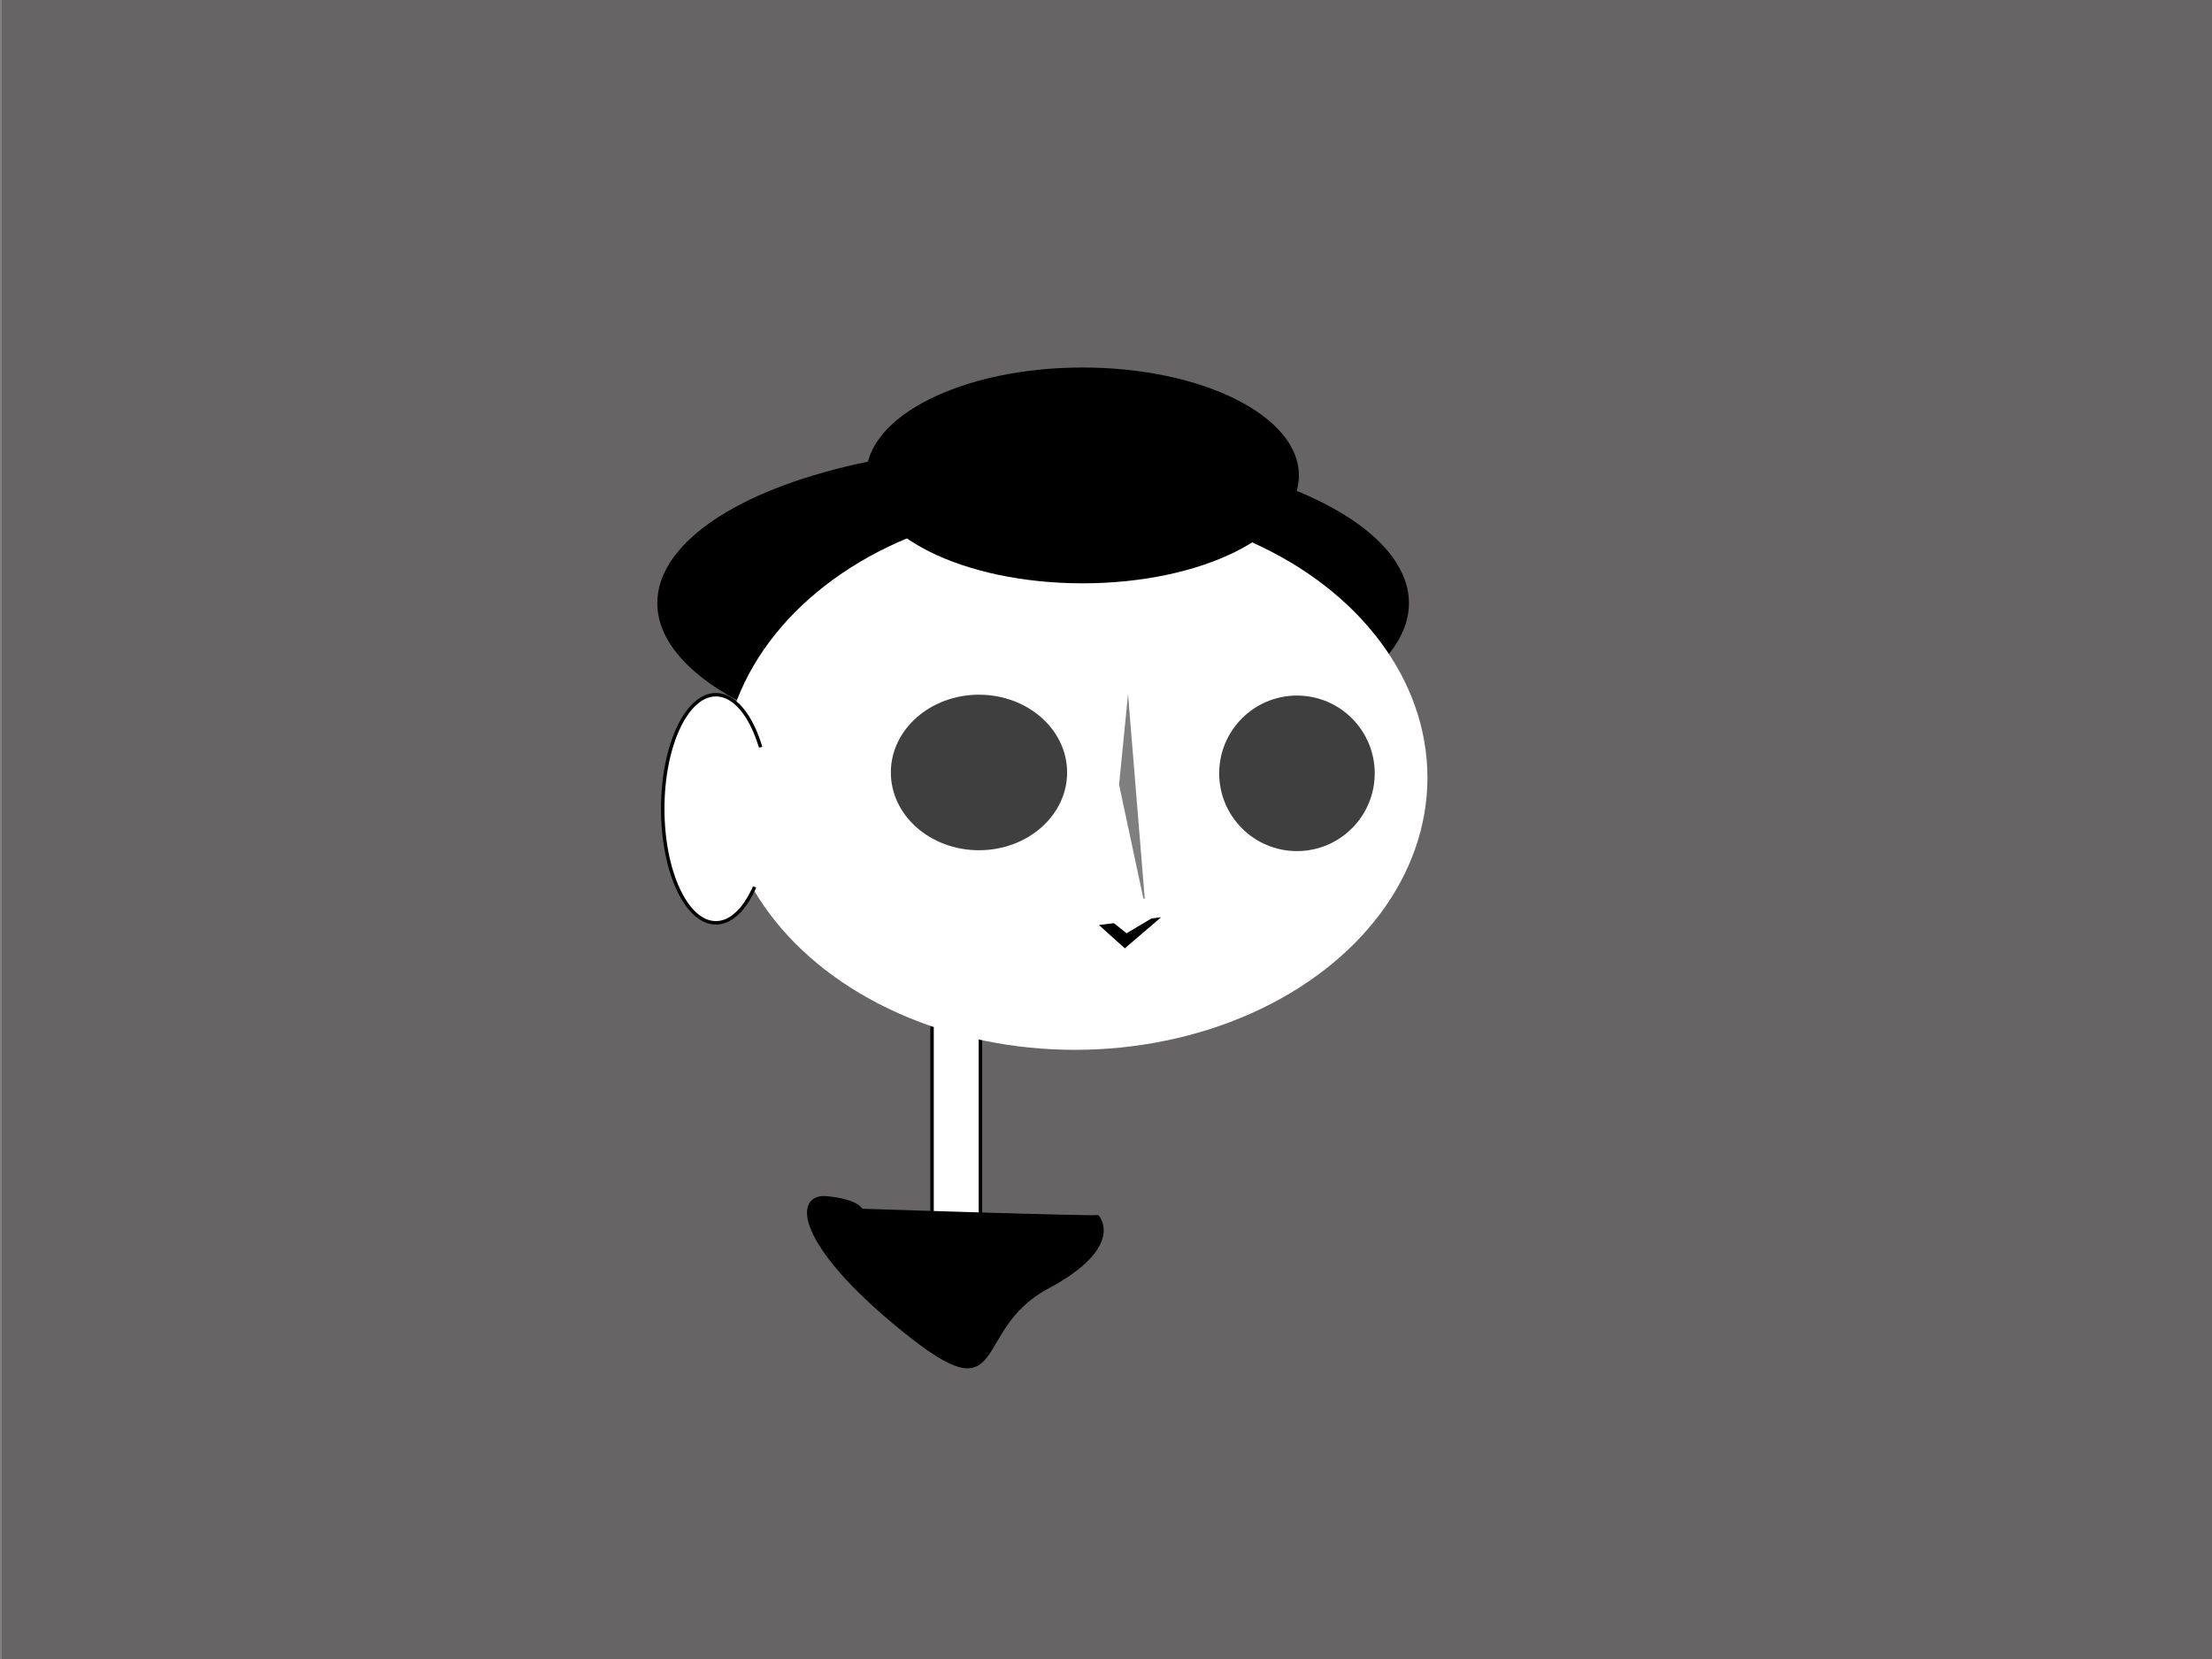 <svg width="640" height="480" xmlns="http://www.w3.org/2000/svg" xmlns:svg="http://www.w3.org/2000/svg">
 <rect width="100%" height="100%" fill="#808080" stroke="none"/>
 <!-- Created with SVG-edit - http://svg-edit.googlecode.com/ -->
 <g>
  <title>Layer 1</title>
  <rect id="svg_2" height="480" width="642.75" y="-0" x="0.5" stroke-width="0" stroke="#000000" fill="#666464"/>
  <rect stroke="#000000" id="svg_24" height="61" width="14" y="292" x="269.667" stroke-linecap="null" stroke-linejoin="null" stroke-dasharray="null" fill="#ffffff"/>
  <ellipse stroke="#000000" ry="45.562" rx="108.738" id="svg_21" cy="174.504" cx="298.918" stroke-linecap="null" stroke-linejoin="null" stroke-dasharray="null" stroke-width="0" fill="#000000"/>
  <ellipse stroke="#000000" ry="78.75" rx="102" id="svg_3" cy="225" cx="311" stroke-width="0" fill="#ffffff"/>
  <ellipse ry="22.5" rx="25.5" id="svg_4" cy="223.5" cx="283.25" stroke-linecap="null" stroke-linejoin="null" stroke-dasharray="null" stroke-width="0" stroke="#000000" fill="#3f3f3f"/>
  <ellipse stroke="#000000" id="svg_5" ry="22.5" rx="22.5" cy="223.75" cx="375.25" stroke-linecap="null" stroke-linejoin="null" stroke-dasharray="null" stroke-width="0" fill="#3f3f3f"/>
  <path stroke="#000000" opacity="0.5" transform="rotate(86.592 326.85,232.067) " id="svg_11" d="m295.684,230.686c0,0 25.971,4.144 25.971,4.144c0,0 36.36,-5.526 36.36,-5.526c0,0 -62.331,1.381 -62.331,1.381z" stroke-linecap="null" stroke-linejoin="null" stroke-dasharray="null" stroke-width="0" fill="#000000"/>
  <ellipse stroke="#000000" ry="33" rx="15.375" id="svg_12" cy="234" cx="207.125" stroke-linecap="null" stroke-linejoin="null" stroke-dasharray="null" fill="#ffffff"/>
  <ellipse stroke="#000000" id="svg_14" ry="20.625" rx="15.375" cy="236.625" cx="222.125" stroke-linecap="null" stroke-linejoin="null" stroke-dasharray="null" stroke-width="0" fill="#ffffff"/>
  <path id="svg_8" d="m317.949,267.633c0,0 7.5,6.75 7.5,6.75c0,0 10.5,-9 10.5,-9c0,0 -18,2.25 -18,2.25z" stroke-linecap="null" stroke-linejoin="null" stroke-dasharray="null" stroke-width="0" stroke="#000000" fill="#000000"/>
  <path stroke="#000000" transform="rotate(-176.007 326.304,264.869) " id="svg_10" d="m311.402,270.037l14.902,-10.336l14.902,10.336l-29.804,0z" stroke-linecap="null" stroke-linejoin="null" stroke-dasharray="null" stroke-width="0" fill="#ffffff"/>
  <path transform="rotate(7.609 325.778,284.255) " id="svg_20" d="m315.388,284.416c0,0 10.662,4.505 15.768,1.352c5.106,-3.154 5.031,-4.13 5.009,-4.146c-0.022,-0.016 -20.777,2.795 -20.777,2.795z" stroke-linecap="null" stroke-linejoin="null" stroke-dasharray="null" stroke-width="null" stroke="#000000" fill="#ffffff"/>
  <path id="svg_19" d="m323.862,281.423c0,0 -0.526,0.676 2.628,0.751c3.154,0.075 3.229,-0.751 3.304,-0.826c0.075,-0.075 4.43,1.051 4.408,1.035c-0.022,-0.016 1.373,0.467 2.95,0.467c1.577,0 -9.235,2.328 -13.891,1.652c-4.655,-0.676 -7.508,-1.727 -7.53,-1.743c-0.022,-0.016 4.377,-0.584 6.404,-0.96c2.027,-0.375 1.727,-0.375 1.727,-0.375z" stroke-linecap="null" stroke-linejoin="null" stroke-dasharray="null" stroke-width="null" stroke="#000000" fill="#ffffff"/>
  <ellipse stroke="#000000" id="svg_22" ry="31.219" rx="62.59" cy="137.551" cx="313.223" stroke-linecap="null" stroke-linejoin="null" stroke-dasharray="null" stroke-width="0" fill="#000000"/>
  <path stroke="#000000" id="svg_25" d="m249.203,350.217c0,0 68.744,2.269 68.327,1.815c-0.417,-0.454 8.333,8.169 -14.582,20.423c-22.915,12.254 -10.832,37.216 -41.663,12.254c-30.831,-24.962 -31.247,-39.031 -22.081,-38.124c9.166,0.908 9.999,3.631 9.999,3.631z" stroke-linecap="null" stroke-linejoin="null" stroke-dasharray="null" fill="#000000"/>
 </g>
</svg>
